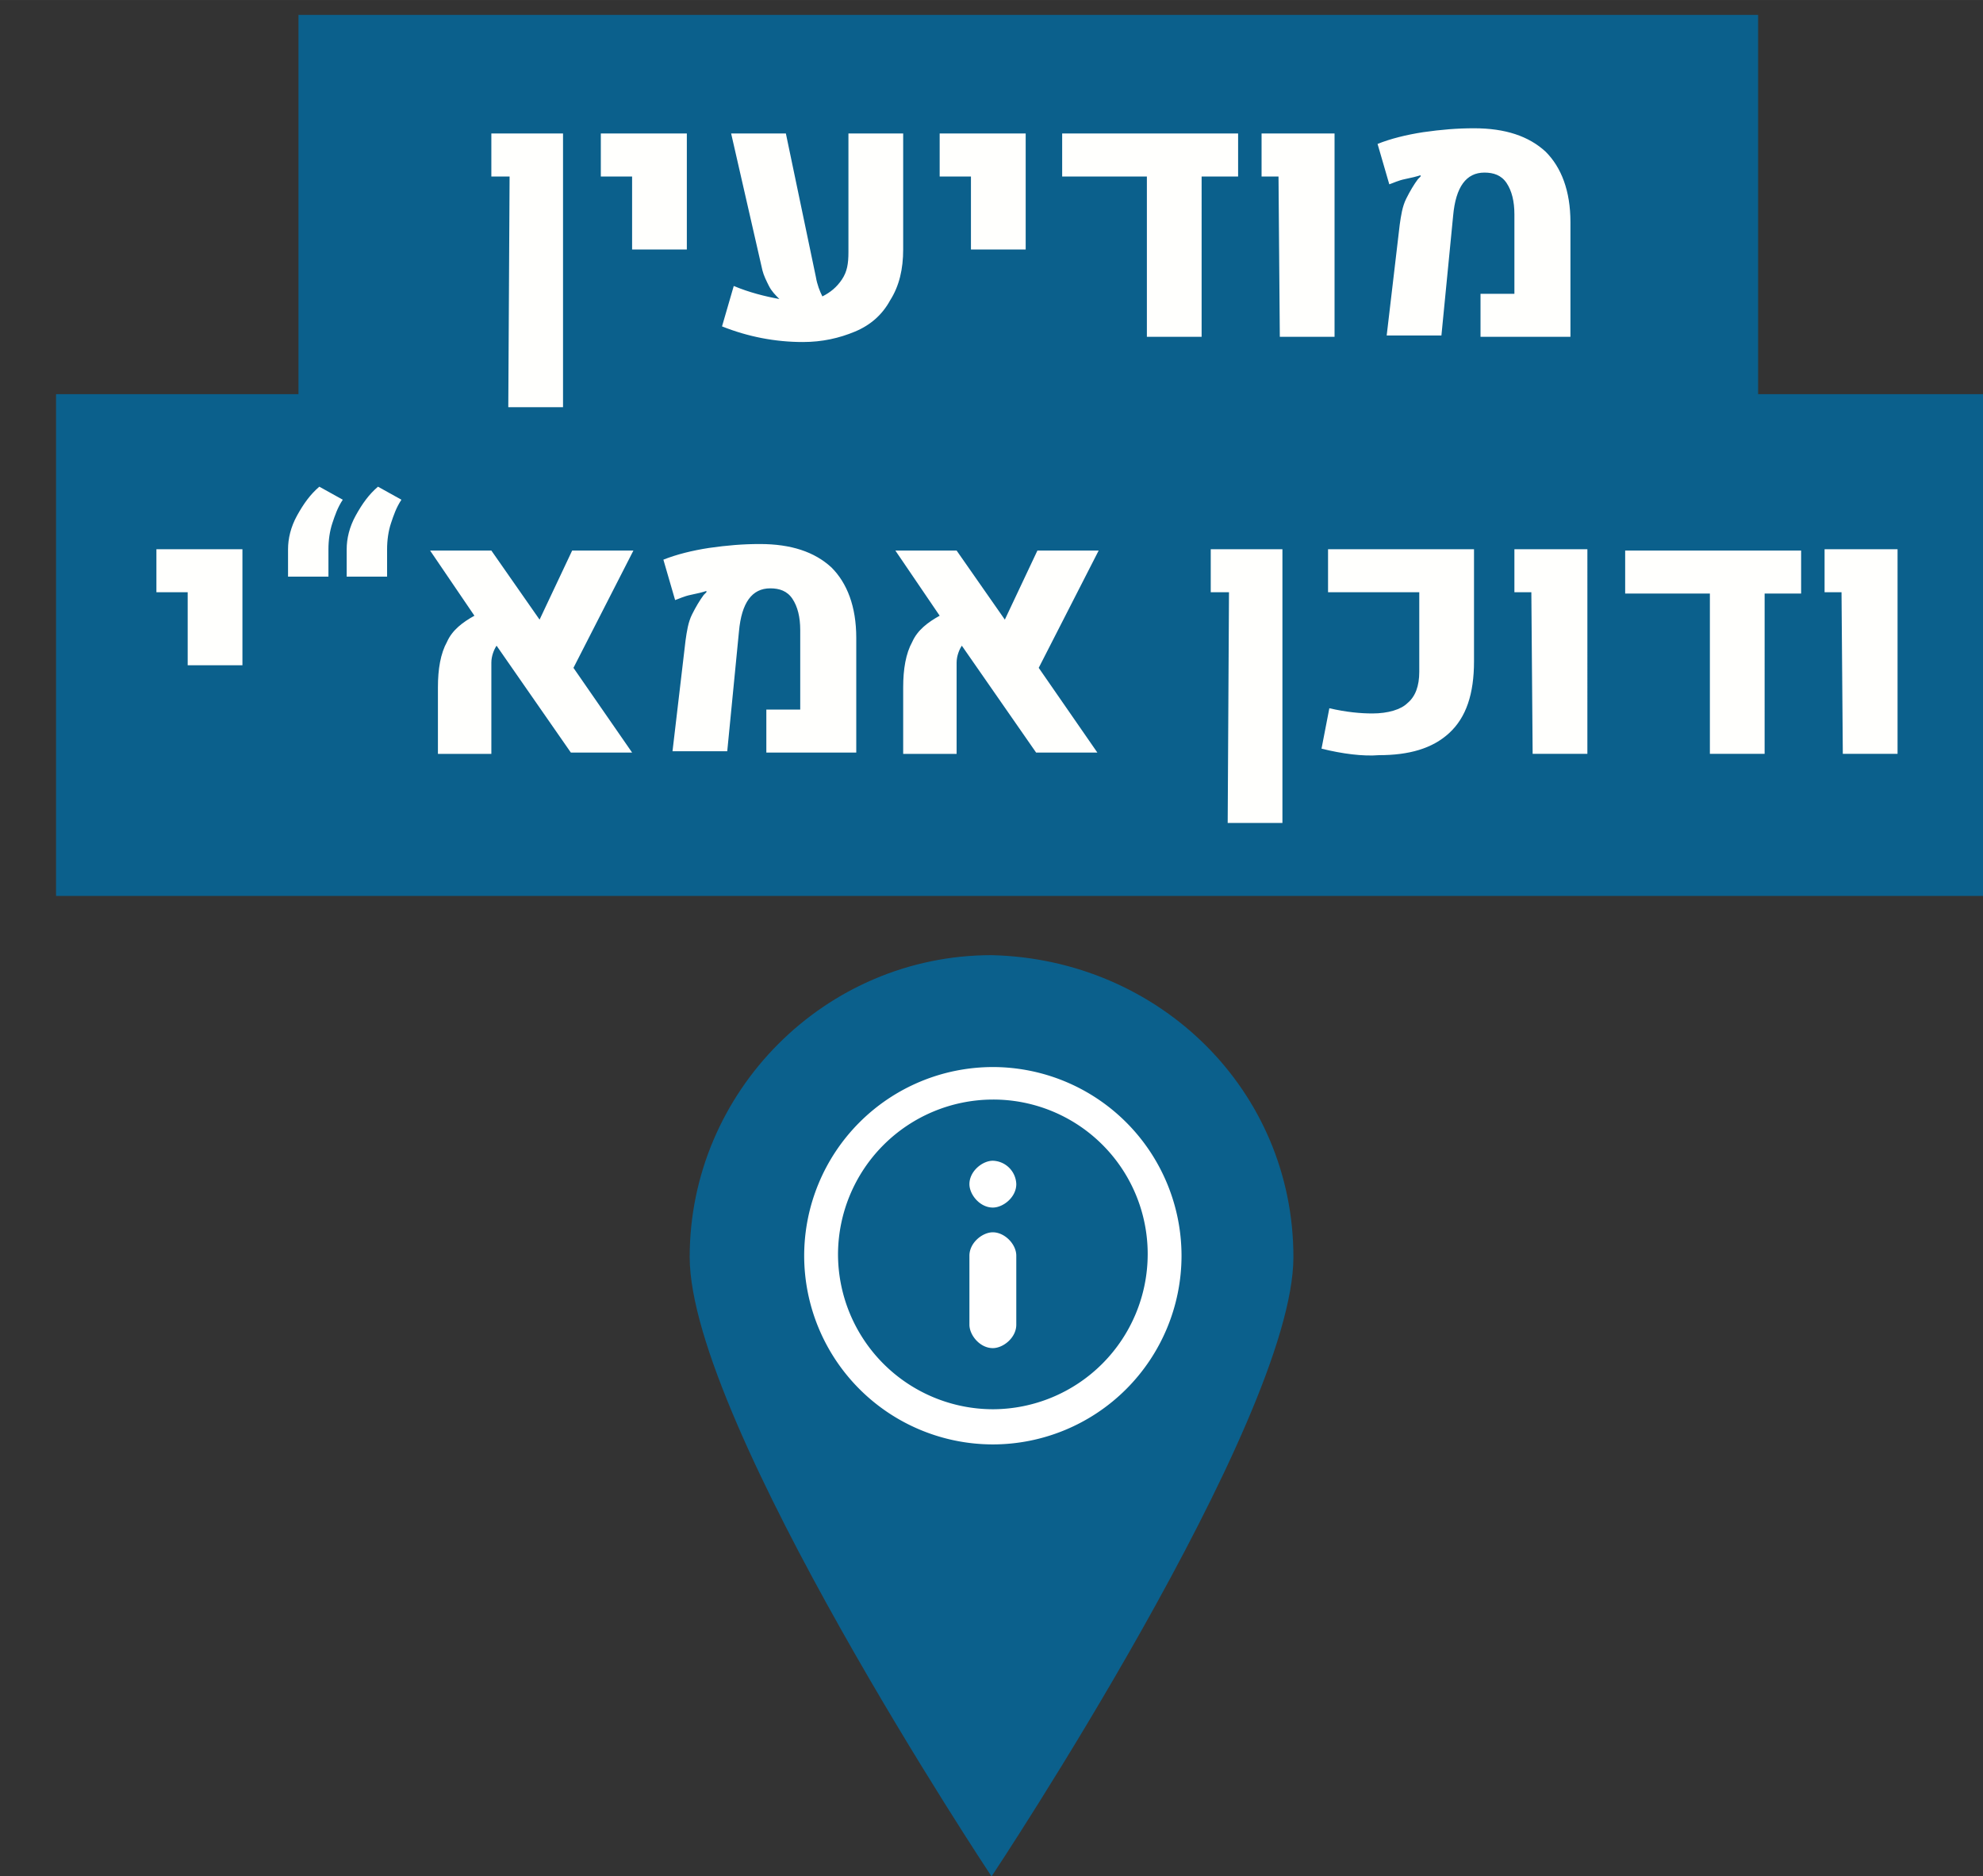 <svg width="152.4" height="144.2" viewBox="0 0 40.322 38.152" xmlns="http://www.w3.org/2000/svg">
    <rect x="0" y="0" width="40.322" height="38.152" fill="#333333" stroke="none"/>
    <path d="M89.06 117.499c0 3.36-6.138 12.594-6.138 12.594s-6.138-9.234-6.138-12.594c0-3.36 2.751-6.138 6.138-6.138 3.413.079 6.138 2.751 6.138 6.138" style="fill:#0b608c;stroke-width:.265;fill-opacity:1" transform="translate(-62.76 -91.94)"/>
    <path d="M82.948 120.594a3.156 3.156 0 0 1-3.148-3.148 3.156 3.156 0 0 1 3.148-3.149 3.14 3.14 0 0 1 3.149 3.149 3.156 3.156 0 0 1-3.149 3.148m0-6.958a3.84 3.84 0 0 0-3.836 3.836 3.84 3.84 0 0 0 3.836 3.837 3.84 3.84 0 0 0 3.837-3.837 3.84 3.84 0 0 0-3.837-3.836m0 3.36c-.211 0-.476.212-.476.476v1.403c0 .211.212.476.476.476.212 0 .477-.212.477-.476v-1.403c0-.238-.239-.476-.477-.476m0-1.455c-.211 0-.476.212-.476.476 0 .212.212.476.476.476.212 0 .477-.211.477-.476a.492.492 0 0 0-.477-.476" style="fill:#fff;stroke-width:.265" transform="translate(-62.76 -91.94)"/>
    <path style="fill:#0b608c;fill-opacity:1" d="M1535.4 719.3h112v38.5h-112z" transform="translate(-400.812 -190.312) scale(.265)"/>
    <path style="fill:#0b608c;fill-opacity:1" d="M1516.8 748.4h150.5v38.5h-150.5z" transform="translate(-400.812 -190.312) scale(.265)"/>
    <path d="M1551.6 731.7h-1.4v-3.3h5.5v21h-4.2zm9.4 0h-2.4v-3.3h6.6v8.9h-4.2zm20.8-3.3v8.9c0 1.5-.3 2.8-1 3.9-.6 1.1-1.5 1.9-2.7 2.4-1.2.5-2.5.8-4 .8-2.1 0-4.2-.4-6.2-1.2l.9-3.1c1.2.5 2.4.8 3.5 1-.3-.3-.6-.6-.8-1-.2-.4-.4-.8-.5-1.2l-2.4-10.5h4.2l2.3 11c.1.6.3 1.1.5 1.5.6-.3 1.1-.7 1.5-1.3.4-.6.5-1.2.5-2.1v-9.1zm5.2 3.3h-2.4v-3.3h6.6v8.9h-4.2zm20.5-3.3v3.3h-2.8V744h-4.2v-12.3h-6.5v-3.3zm3.1 3.3h-1.3v-3.3h5.6V744h-4.2zm9.3 3.7c.1-.7.2-1.4.5-2 .3-.6.6-1.1.9-1.5l.2-.2v-.1c-.3.1-.7.2-1.2.3-.5.1-.9.3-1.2.4l-.9-3.1c1-.4 2.2-.7 3.5-.9 1.4-.2 2.6-.3 3.9-.3 2.4 0 4.2.6 5.5 1.8 1.2 1.2 1.9 3 1.9 5.4v8.8h-6.9v-3.3h2.6v-6.1c0-1-.2-1.8-.6-2.4-.4-.6-1-.8-1.7-.8-1.4 0-2.2 1.1-2.4 3.3l-.9 9.2h-4.2zm-93 28.2h-2.4v-3.3h6.6v8.9h-4.2zm8.4-5.9c.5-.9 1-1.6 1.7-2.2l1.8 1c-.4.6-.6 1.2-.8 1.8-.2.6-.3 1.3-.3 2v2.1h-3.1v-2.1c0-.8.2-1.7.7-2.6zm4.5 0c.5-.9 1-1.6 1.7-2.2l1.8 1c-.4.6-.6 1.2-.8 1.8-.2.6-.3 1.3-.3 2v2.1h-3.1v-2.1c0-.8.2-1.7.7-2.6zm16.7 11.7 4.5 6.5h-4.7l-5.7-8.2c-.2.3-.4.8-.4 1.3v7h-4.1v-5.1c0-1.4.2-2.6.7-3.5.4-.9 1.2-1.5 2.1-2l-3.4-5h4.7l3.7 5.3 2.5-5.3h4.7zm8.6-2.1c.1-.7.2-1.4.5-2 .3-.6.6-1.1.9-1.5l.2-.2v-.1c-.3.1-.7.2-1.2.3-.5.1-.9.3-1.2.4l-.9-3.1c1-.4 2.2-.7 3.5-.9 1.4-.2 2.6-.3 3.9-.3 2.4 0 4.2.6 5.5 1.8 1.2 1.2 1.9 3 1.9 5.4v8.8h-6.9v-3.3h2.6v-6.1c0-1-.2-1.8-.6-2.4-.4-.6-1-.8-1.7-.8-1.4 0-2.2 1.1-2.4 3.3l-.9 9.2h-4.2zm27.1 2.1 4.5 6.5h-4.7l-5.7-8.2c-.2.3-.4.8-.4 1.3v7h-4.1v-5.1c0-1.4.2-2.6.7-3.5.4-.9 1.2-1.5 2.1-2l-3.4-5h4.7l3.7 5.3 2.5-5.3h4.7zm14.6-5.8h-1.4v-3.3h5.5v21h-4.2zm7.1 12 .6-3.1c1.3.3 2.4.4 3.3.4 1.2 0 2.2-.3 2.7-.8.6-.5.9-1.3.9-2.4v-6.1h-7v-3.3h11.2v8.6c0 2.5-.6 4.3-1.9 5.5-1.3 1.2-3.1 1.7-5.4 1.7-1.2.1-2.8-.1-4.4-.5zm16.1-12h-1.3v-3.3h5.6V776h-4.2zm20.7-3.2v3.3h-2.8V776h-4.2v-12.3h-6.5v-3.3zm3.1 3.2h-1.3v-3.3h5.6V776h-4.2z" style="fill:#fffffd" transform="translate(-400.812 -190.312) scale(.265)"/>
</svg>

